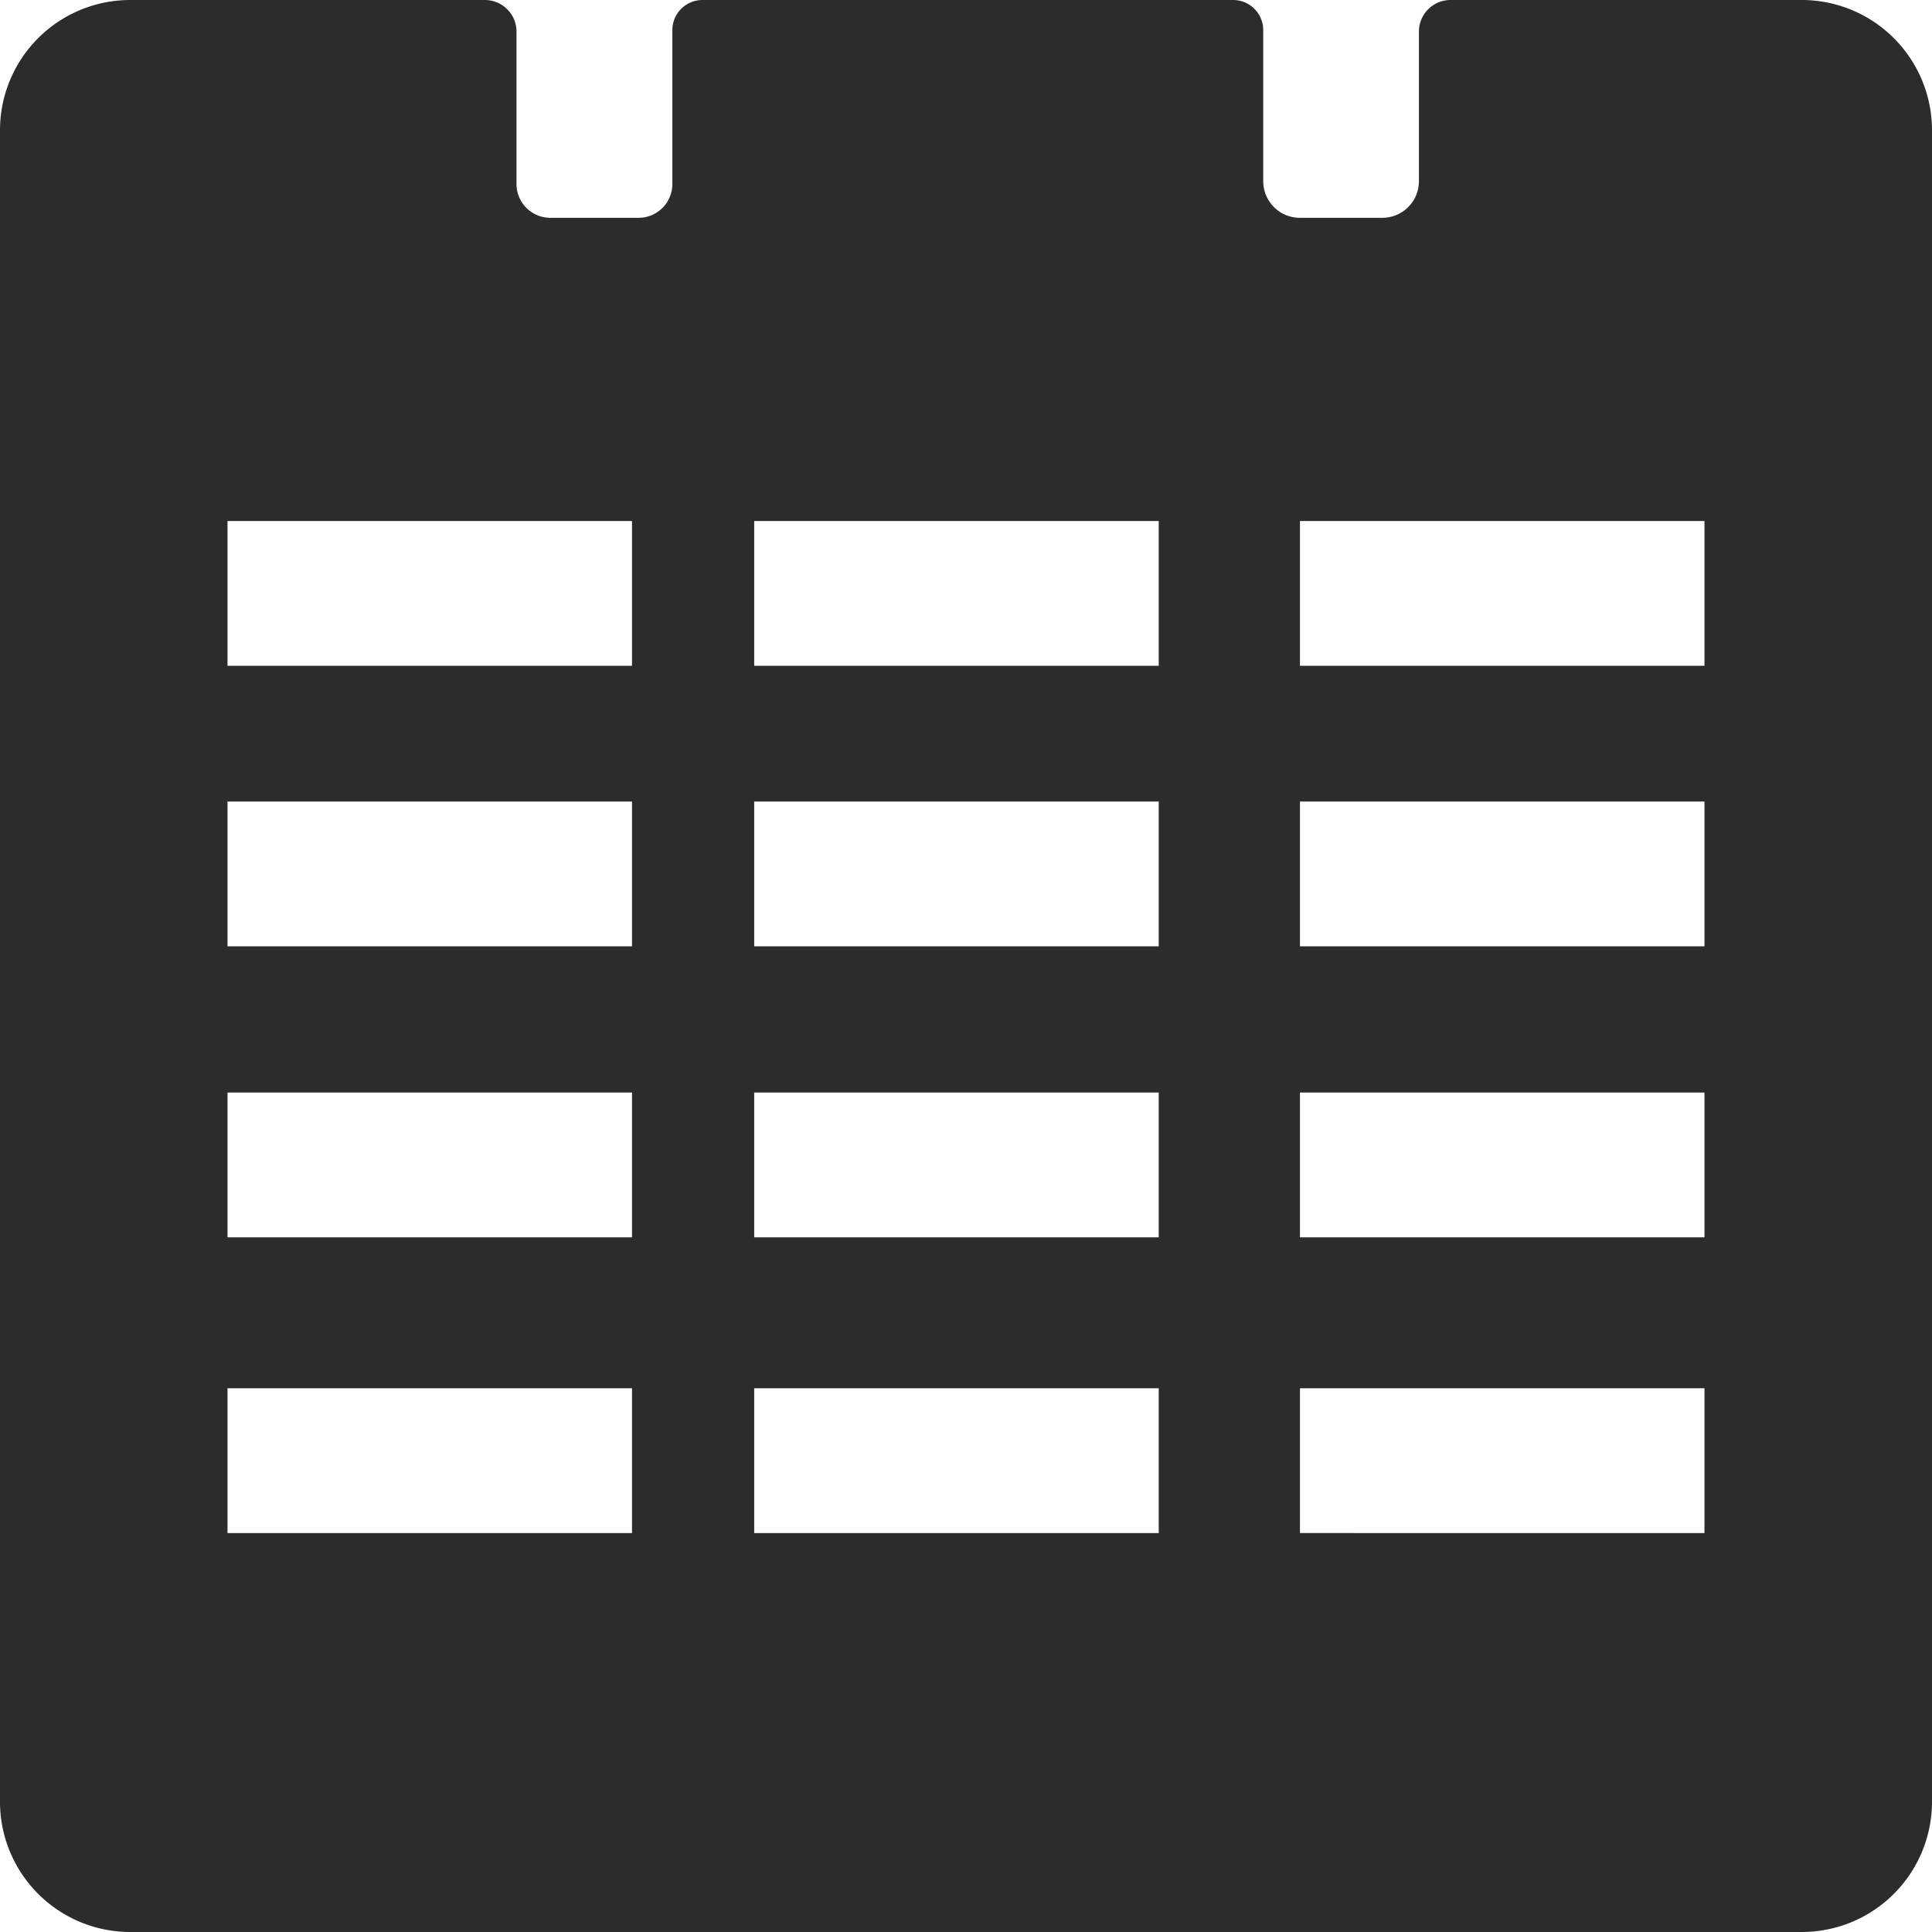 <?xml version="1.0" standalone="no"?><!DOCTYPE svg PUBLIC "-//W3C//DTD SVG 1.1//EN"
        "http://www.w3.org/Graphics/SVG/1.1/DTD/svg11.dtd">
<svg class="icon" viewBox="0 0 1024 1024" version="1.1" xmlns="http://www.w3.org/2000/svg"
     width="200" height="200">
    <defs>
        <style type="text/css"/>
    </defs>
    <path d="M955.163 0h-186.346a16.759 16.759 0 0 0-16.759 16.759v79.277a19.412 19.412 0 0 1-19.301 19.412h-43.81a19.412 19.412 0 0 1-19.412-19.412V15.969A15.969 15.969 0 0 0 653.567 0H372.284a15.969 15.969 0 0 0-15.92 15.969v81.56a17.919 17.919 0 0 1-17.919 17.919h-46.759a17.931 17.931 0 0 1-17.931-17.919V16.759A16.759 16.759 0 0 0 256.997 0H68.824A69.034 69.034 0 0 0 0 68.824v886.339a69.034 69.034 0 0 0 68.824 68.837h886.339a69.034 69.034 0 0 0 68.837-68.837V68.824A69.034 69.034 0 0 0 955.163 0zM334.978 812.553H120.582v-76.747h214.396z m0-156.728H120.582v-76.76h214.396z m0-154.26H120.582v-76.735h214.396z m0-148.682H120.582v-76.735h214.396z m279.173 459.669H399.742v-76.747h214.409z m0-156.728H399.742v-76.76h214.409z m0-154.26H399.742v-76.735h214.409z m0-148.682H399.742v-76.735h214.409z m289.255 459.669H689.01v-76.747h214.396z m0-156.728H689.01v-76.76h214.396z m0-154.26H689.01v-76.735h214.396z m0-148.682H689.01v-76.735h214.396z"
          fill="#2c2c2c"/>
</svg>